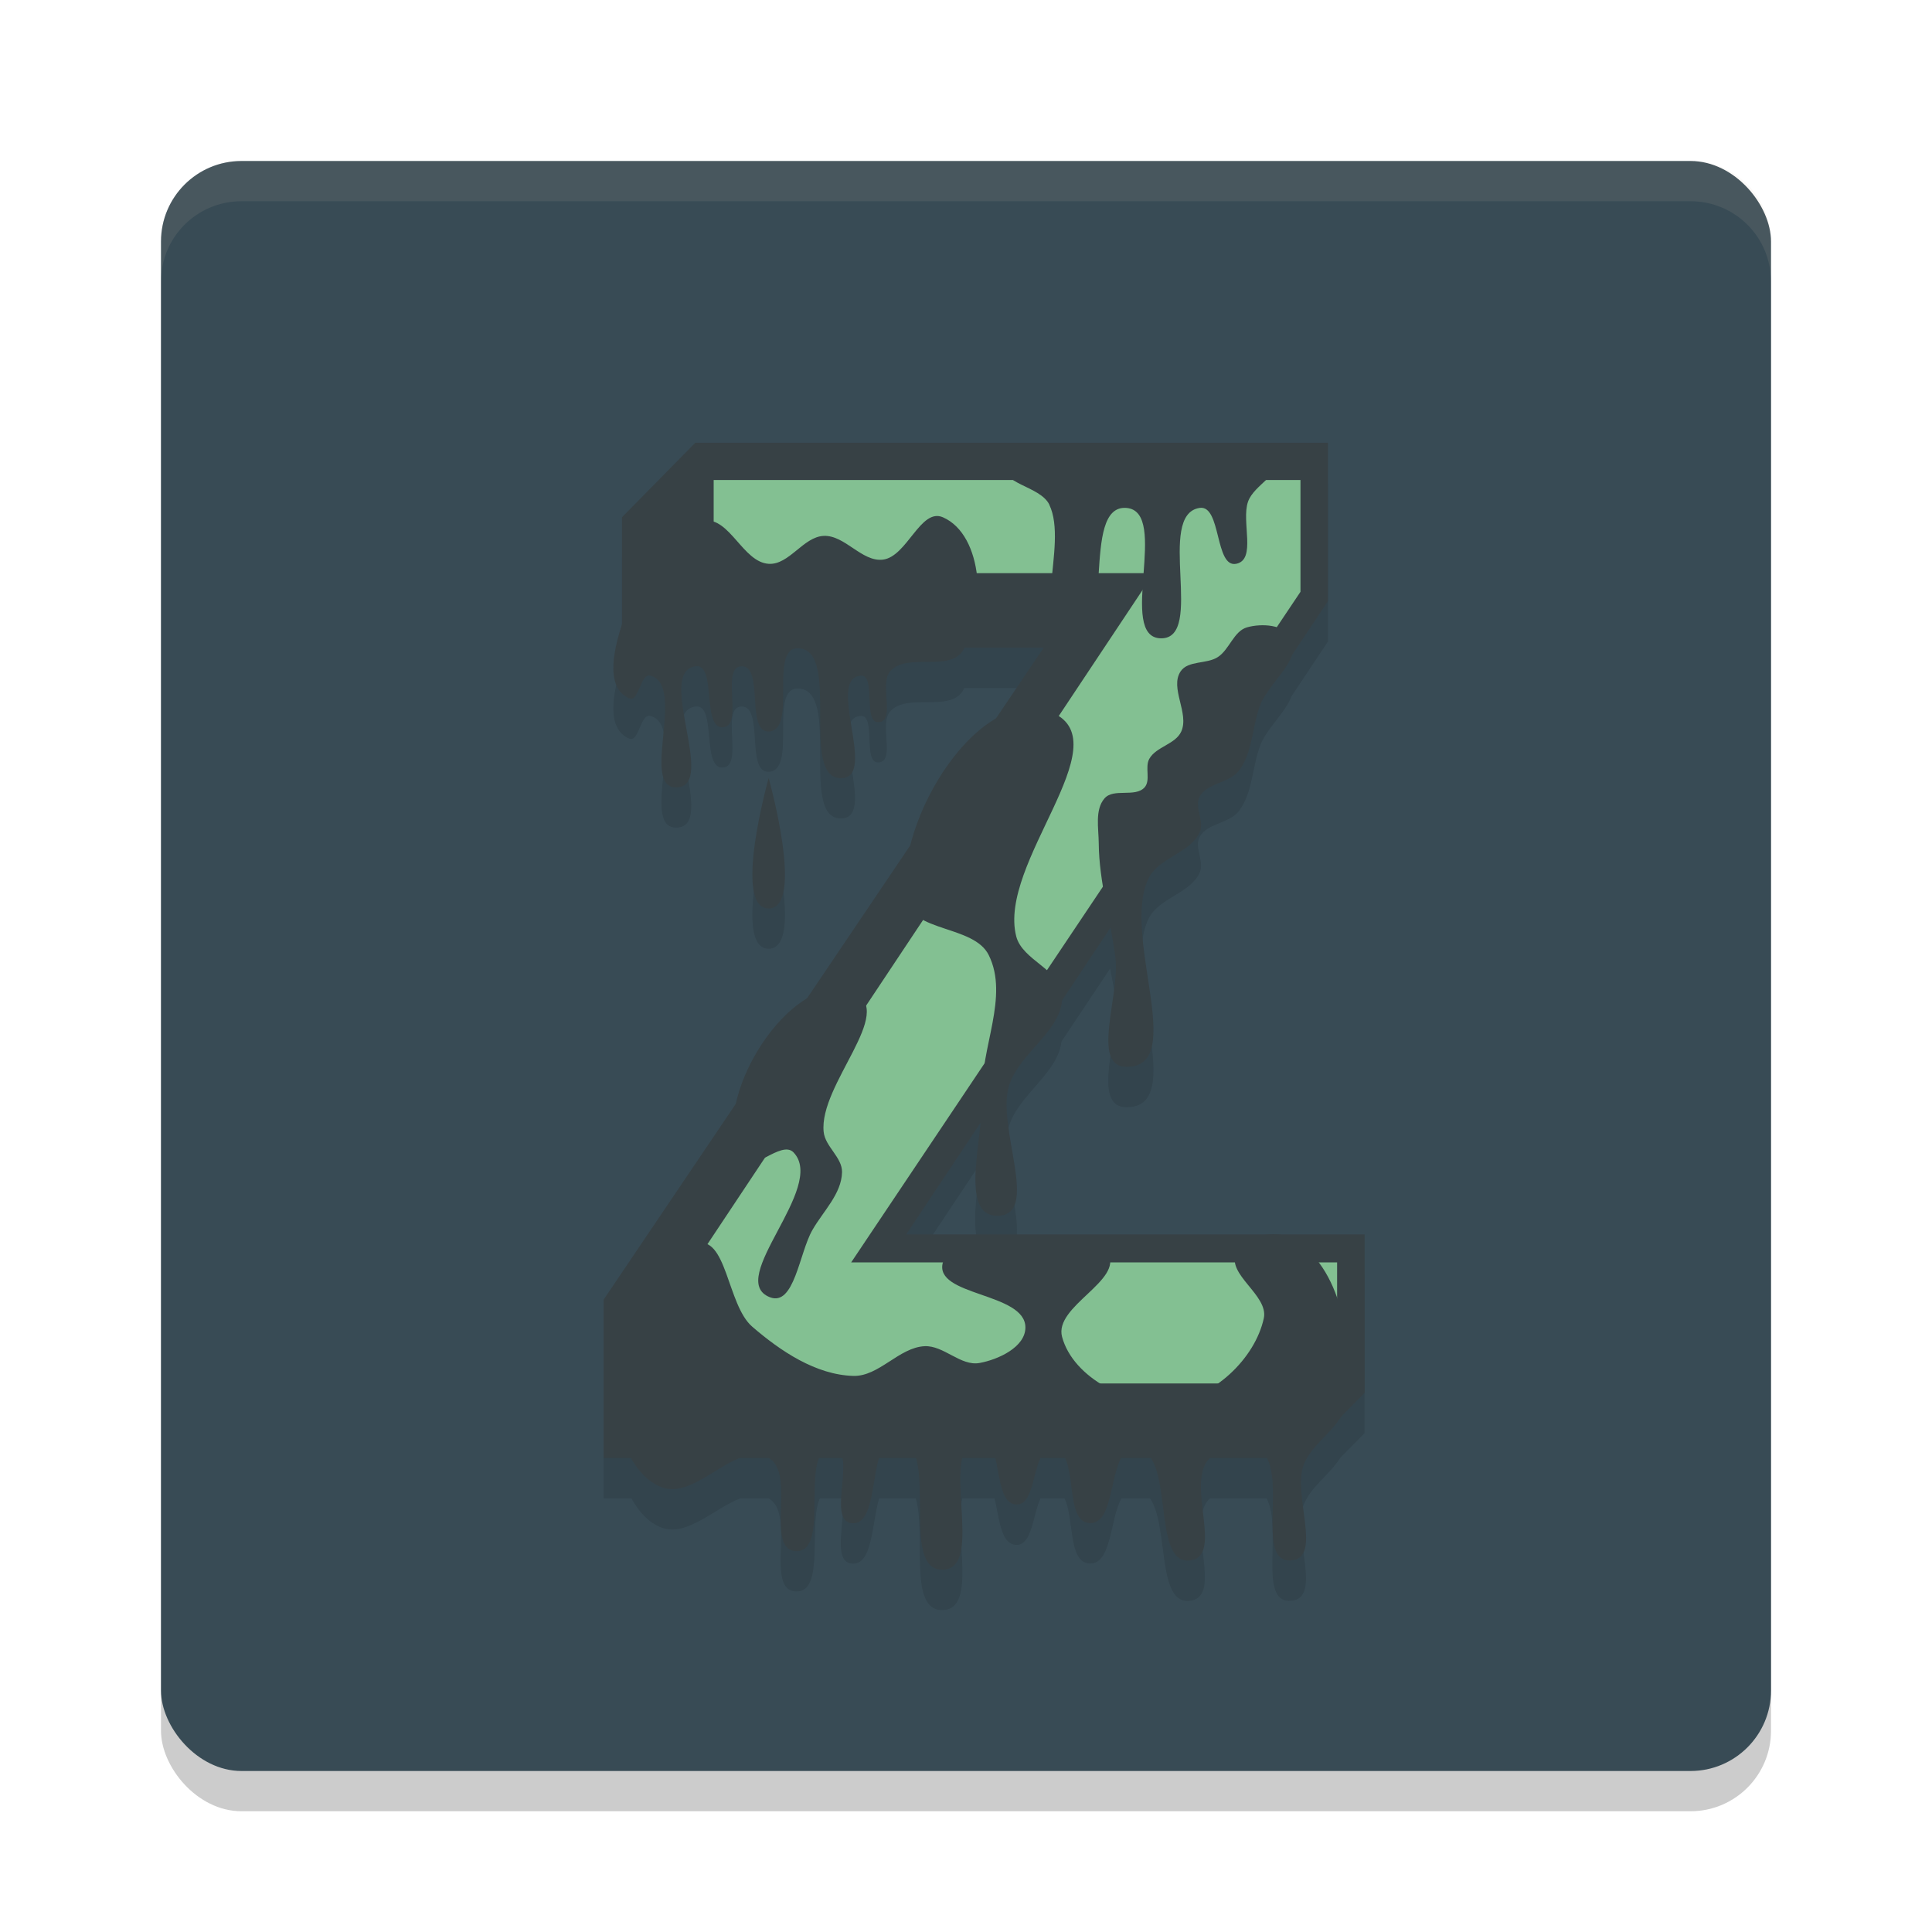 <svg xmlns="http://www.w3.org/2000/svg" width="48" height="48" version="1">
 <rect style="opacity:0.2" width="40" height="40" x="4" y="5" rx="2" ry="2"/>
 <rect style="fill:#384b55" width="40" height="40" x="4" y="4" rx="2" ry="2"/>
 <path style="opacity:0.1" d="m 17.275,12 -1.822,1.852 v 2.66 c -0.244,0.743 -0.389,1.601 0.184,1.84 0.236,0.098 0.275,-0.632 0.521,-0.566 0.907,0.241 -0.275,2.816 0.662,2.775 0.998,-0.043 -0.534,-2.866 0.455,-3.008 0.542,-0.078 0.143,1.555 0.689,1.516 0.518,-0.037 -0.069,-1.486 0.449,-1.516 0.577,-0.033 0.106,1.64 0.684,1.621 0.719,-0.024 -0.001,-2.068 0.719,-2.068 1.122,6.95e-4 -8.3e-4,3.318 1.117,3.225 0.845,-0.071 -0.402,-2.456 0.441,-2.545 0.407,-0.043 0.047,1.188 0.455,1.156 0.429,-0.033 -0.004,-0.963 0.295,-1.277 0.43,-0.453 1.455,0.031 1.793,-0.496 0.015,-0.023 0.023,-0.052 0.037,-0.076 h 1.977 l -1.191,1.764 c -0.945,0.549 -1.773,1.866 -2.096,3.104 l -2.602,3.855 c -0.798,0.475 -1.529,1.582 -1.754,2.596 l -3.293,4.879 v 3.934 h 0.693 c 0.177,0.329 0.434,0.613 0.756,0.73 0.624,0.228 1.314,-0.486 1.951,-0.73 h 0.701 c 0.693,0.391 -0.109,2.291 0.684,2.314 0.725,0.021 0.295,-1.699 0.59,-2.314 h 0.547 c 0.118,0.477 -0.258,1.554 0.23,1.619 0.539,0.072 0.505,-0.985 0.695,-1.619 h 0.91 c 0.268,0.901 -0.203,2.806 0.672,2.777 0.86,-0.028 0.272,-1.888 0.484,-2.777 h 0.801 c 0.119,0.476 0.146,1.142 0.537,1.156 0.403,0.014 0.413,-0.759 0.607,-1.156 h 0.594 c 0.244,0.485 0.084,1.593 0.621,1.619 0.557,0.027 0.508,-1.122 0.795,-1.619 h 0.707 c 0.478,0.673 0.156,2.666 1.004,2.545 0.834,-0.119 -0.124,-1.909 0.463,-2.523 0.008,-0.008 0.019,-0.014 0.027,-0.021 h 1.406 c 0.404,0.773 -0.232,2.615 0.609,2.545 0.783,-0.065 0.023,-1.628 0.305,-2.373 0.174,-0.459 0.663,-0.77 0.914,-1.18 l 0.604,-0.611 v -3.934 h -2.166 c -0.01,-9.02e-4 -0.021,6.2e-4 -0.031,0 h -9.193 l 1.842,-2.766 c -0.112,1.036 -0.363,2.32 0.438,2.303 1.067,-0.023 -0.049,-2.208 0.277,-3.24 0.246,-0.777 1.219,-1.315 1.301,-2.092 l 1.211,-1.816 c 0.047,0.253 0.102,0.507 0.133,0.762 0.109,0.893 -0.62,2.674 0.266,2.684 1.554,0.017 -0.158,-3.306 0.566,-4.703 0.261,-0.504 1.033,-0.611 1.262,-1.131 0.118,-0.267 -0.142,-0.62 -0.006,-0.877 0.184,-0.348 0.741,-0.335 0.979,-0.648 0.348,-0.459 0.325,-1.113 0.537,-1.65 0.161,-0.409 0.624,-0.803 0.766,-1.197 l 0.908,-1.363 v -3.934 z m 1.822,8.33 c 0,0 -0.911,3.24 0,3.24 0.911,0 0,-3.24 0,-3.24 z"/>
 <path fill="#d3c6aa" style="opacity:0.1" d="m4 7v-1c0-1.108 0.892-2 2-2h36c1.108 0 2 0.892 2 2v1c0-1.108-0.892-2-2-2h-36c-1.108 0-2 0.892-2 2z"/>
 <path style="fill:#374145" d="m 15.453,12.851 1.822,-1.851 h 15.718 v 3.934 L 22.514,30.669 H 33.904 v 3.934 L 32.309,36.223 H 14.997 V 32.289 L 25.931,16.091 H 15.453 Z"/>
 <path style="fill:#83c092" d="m 17.731,11.926 h 14.579 v 2.777 L 21.147,31.364 h 12.073 v 3.008 H 17.275 V 31.364 L 28.665,14.24 H 17.731 Z"/>
 <path style="fill:#374145" d="m 19.097,19.33 c 0,0 0.911,3.24 0,3.24 -0.911,0 0,-3.24 0,-3.24 z m 8.201,1.62 c -0.003,-0.374 -0.1,-0.831 0.142,-1.113 0.226,-0.264 0.765,-0.016 0.997,-0.275 0.158,-0.178 0,-0.501 0.117,-0.709 0.172,-0.305 0.65,-0.36 0.794,-0.679 0.205,-0.453 -0.292,-1.083 -0.016,-1.494 0.186,-0.277 0.65,-0.174 0.927,-0.357 0.287,-0.188 0.394,-0.643 0.723,-0.737 0.363,-0.103 0.938,-0.072 1.1,0.274 0.255,0.545 -0.543,1.075 -0.764,1.635 -0.212,0.538 -0.188,1.192 -0.536,1.651 -0.237,0.314 -0.794,0.3 -0.978,0.648 -0.136,0.257 0.123,0.61 0.005,0.877 -0.229,0.52 -1,0.627 -1.262,1.131 -0.724,1.397 0.989,4.719 -0.566,4.703 -0.885,-0.009 -0.157,-1.792 -0.266,-2.684 -0.117,-0.959 -0.409,-1.903 -0.417,-2.869 z m -4.784,1.388 c -0.298,-1.952 1.869,-5.433 3.645,-4.628 1.687,0.765 -1.378,3.738 -0.911,5.554 0.153,0.596 1.096,0.827 1.139,1.441 0.062,0.874 -1.052,1.428 -1.316,2.261 -0.326,1.032 0.788,3.216 -0.279,3.24 -0.995,0.022 -0.347,-1.998 -0.389,-3.008 -0.048,-1.157 0.675,-2.437 0.161,-3.471 -0.37,-0.745 -1.924,-0.564 -2.05,-1.388 z"/>
 <path style="fill:#374145" d="m 17.503,12.933 c 0.634,-0.071 0.958,1.036 1.595,1.075 0.508,0.032 0.858,-0.672 1.367,-0.694 0.526,-0.023 0.946,0.651 1.469,0.59 0.602,-0.071 0.936,-1.296 1.493,-1.052 1.01,0.443 1.093,2.38 0.492,3.316 -0.338,0.527 -1.363,0.044 -1.793,0.498 -0.298,0.315 0.135,1.244 -0.294,1.277 -0.408,0.031 -0.049,-1.2 -0.456,-1.157 -0.844,0.089 0.404,2.475 -0.441,2.545 -1.118,0.093 0.004,-3.224 -1.117,-3.225 -0.72,0 -6.83e-4,2.044 -0.72,2.068 -0.578,0.019 -0.106,-1.653 -0.683,-1.62 -0.518,0.03 0.069,1.478 -0.449,1.515 -0.546,0.039 -0.148,-1.593 -0.69,-1.515 -0.989,0.142 0.542,2.965 -0.456,3.008 -0.937,0.041 0.245,-2.535 -0.662,-2.777 -0.246,-0.065 -0.285,0.666 -0.52,0.567 -0.767,-0.32 -0.249,-1.749 0.072,-2.526 0.334,-0.808 0.936,-1.798 1.793,-1.894 z m 3.711,11.727 c 1.068,0.469 -0.876,2.289 -0.75,3.464 0.039,0.365 0.464,0.632 0.456,0.999 -0.012,0.54 -0.47,0.97 -0.737,1.438 -0.327,0.572 -0.449,1.906 -1.056,1.668 -1.117,-0.437 1.424,-2.729 0.587,-3.599 -0.306,-0.318 -1.069,0.565 -1.3,0.187 -0.872,-1.426 1.283,-4.825 2.8,-4.158 z m 4.856,-12.119 c 0.487,1.007 -0.551,3.184 0.544,3.318 1.148,0.14 0.213,-3.323 1.367,-3.24 1.098,0.079 -0.24,3.223 0.861,3.24 1.11,0.016 -0.137,-3.074 0.962,-3.24 0.542,-0.082 0.374,1.499 0.911,1.388 0.504,-0.103 0.122,-1.045 0.29,-1.538 0.151,-0.442 0.881,-0.69 0.634,-1.085 -0.532,-0.851 -1.983,0.089 -2.975,0.113 -1.219,0.029 -3.176,-1.1 -3.658,0.038 -0.206,0.487 0.835,0.528 1.065,1.004 z"/>
 <path style="fill:#374145" d="m 17.275,30.9 c 0.785,-0.251 0.785,1.517 1.412,2.059 0.707,0.611 1.583,1.198 2.512,1.225 0.638,0.019 1.134,-0.706 1.771,-0.738 0.475,-0.024 0.899,0.503 1.367,0.417 0.469,-0.086 1.136,-0.395 1.139,-0.88 0.004,-0.879 -2.29,-0.775 -2.05,-1.62 0.222,-0.78 1.588,-0.203 2.387,-0.241 0.571,-0.027 1.425,-0.491 1.713,0.01 0.395,0.685 -1.346,1.317 -1.139,2.083 0.279,1.033 1.684,1.729 2.734,1.62 1.016,-0.106 2.058,-1.069 2.278,-2.083 0.124,-0.574 -0.938,-1.092 -0.683,-1.62 0.209,-0.433 0.959,-0.592 1.377,-0.364 1.24,0.68 1.552,2.649 1.357,4.066 -0.086,0.626 -0.837,0.97 -1.061,1.56 -0.282,0.745 0.477,2.309 -0.306,2.374 -0.954,0.079 -0.005,-2.299 -0.83,-2.792 -0.357,-0.213 -0.925,-0.034 -1.213,0.268 -0.587,0.614 0.371,2.405 -0.463,2.524 -1.009,0.144 -0.349,-2.728 -1.367,-2.777 -0.716,-0.035 -0.423,1.886 -1.139,1.851 -0.678,-0.033 -0.233,-1.808 -0.911,-1.851 -0.547,-0.035 -0.364,1.407 -0.911,1.388 -0.612,-0.022 -0.303,-1.695 -0.911,-1.62 -1.098,0.135 0.194,3.203 -0.911,3.24 -1.128,0.037 -0.014,-3.146 -1.139,-3.24 -0.779,-0.065 -0.364,2.186 -1.139,2.083 -0.621,-0.083 0.17,-1.818 -0.456,-1.851 -0.887,-0.047 -0.023,2.571 -0.911,2.545 -0.792,-0.023 0.009,-1.923 -0.683,-2.314 -0.801,-0.452 -1.791,1.046 -2.653,0.731 -0.539,-0.197 -0.925,-0.848 -0.992,-1.425 -0.191,-1.65 0.231,-4.246 1.822,-4.628 z"/>
</svg>
